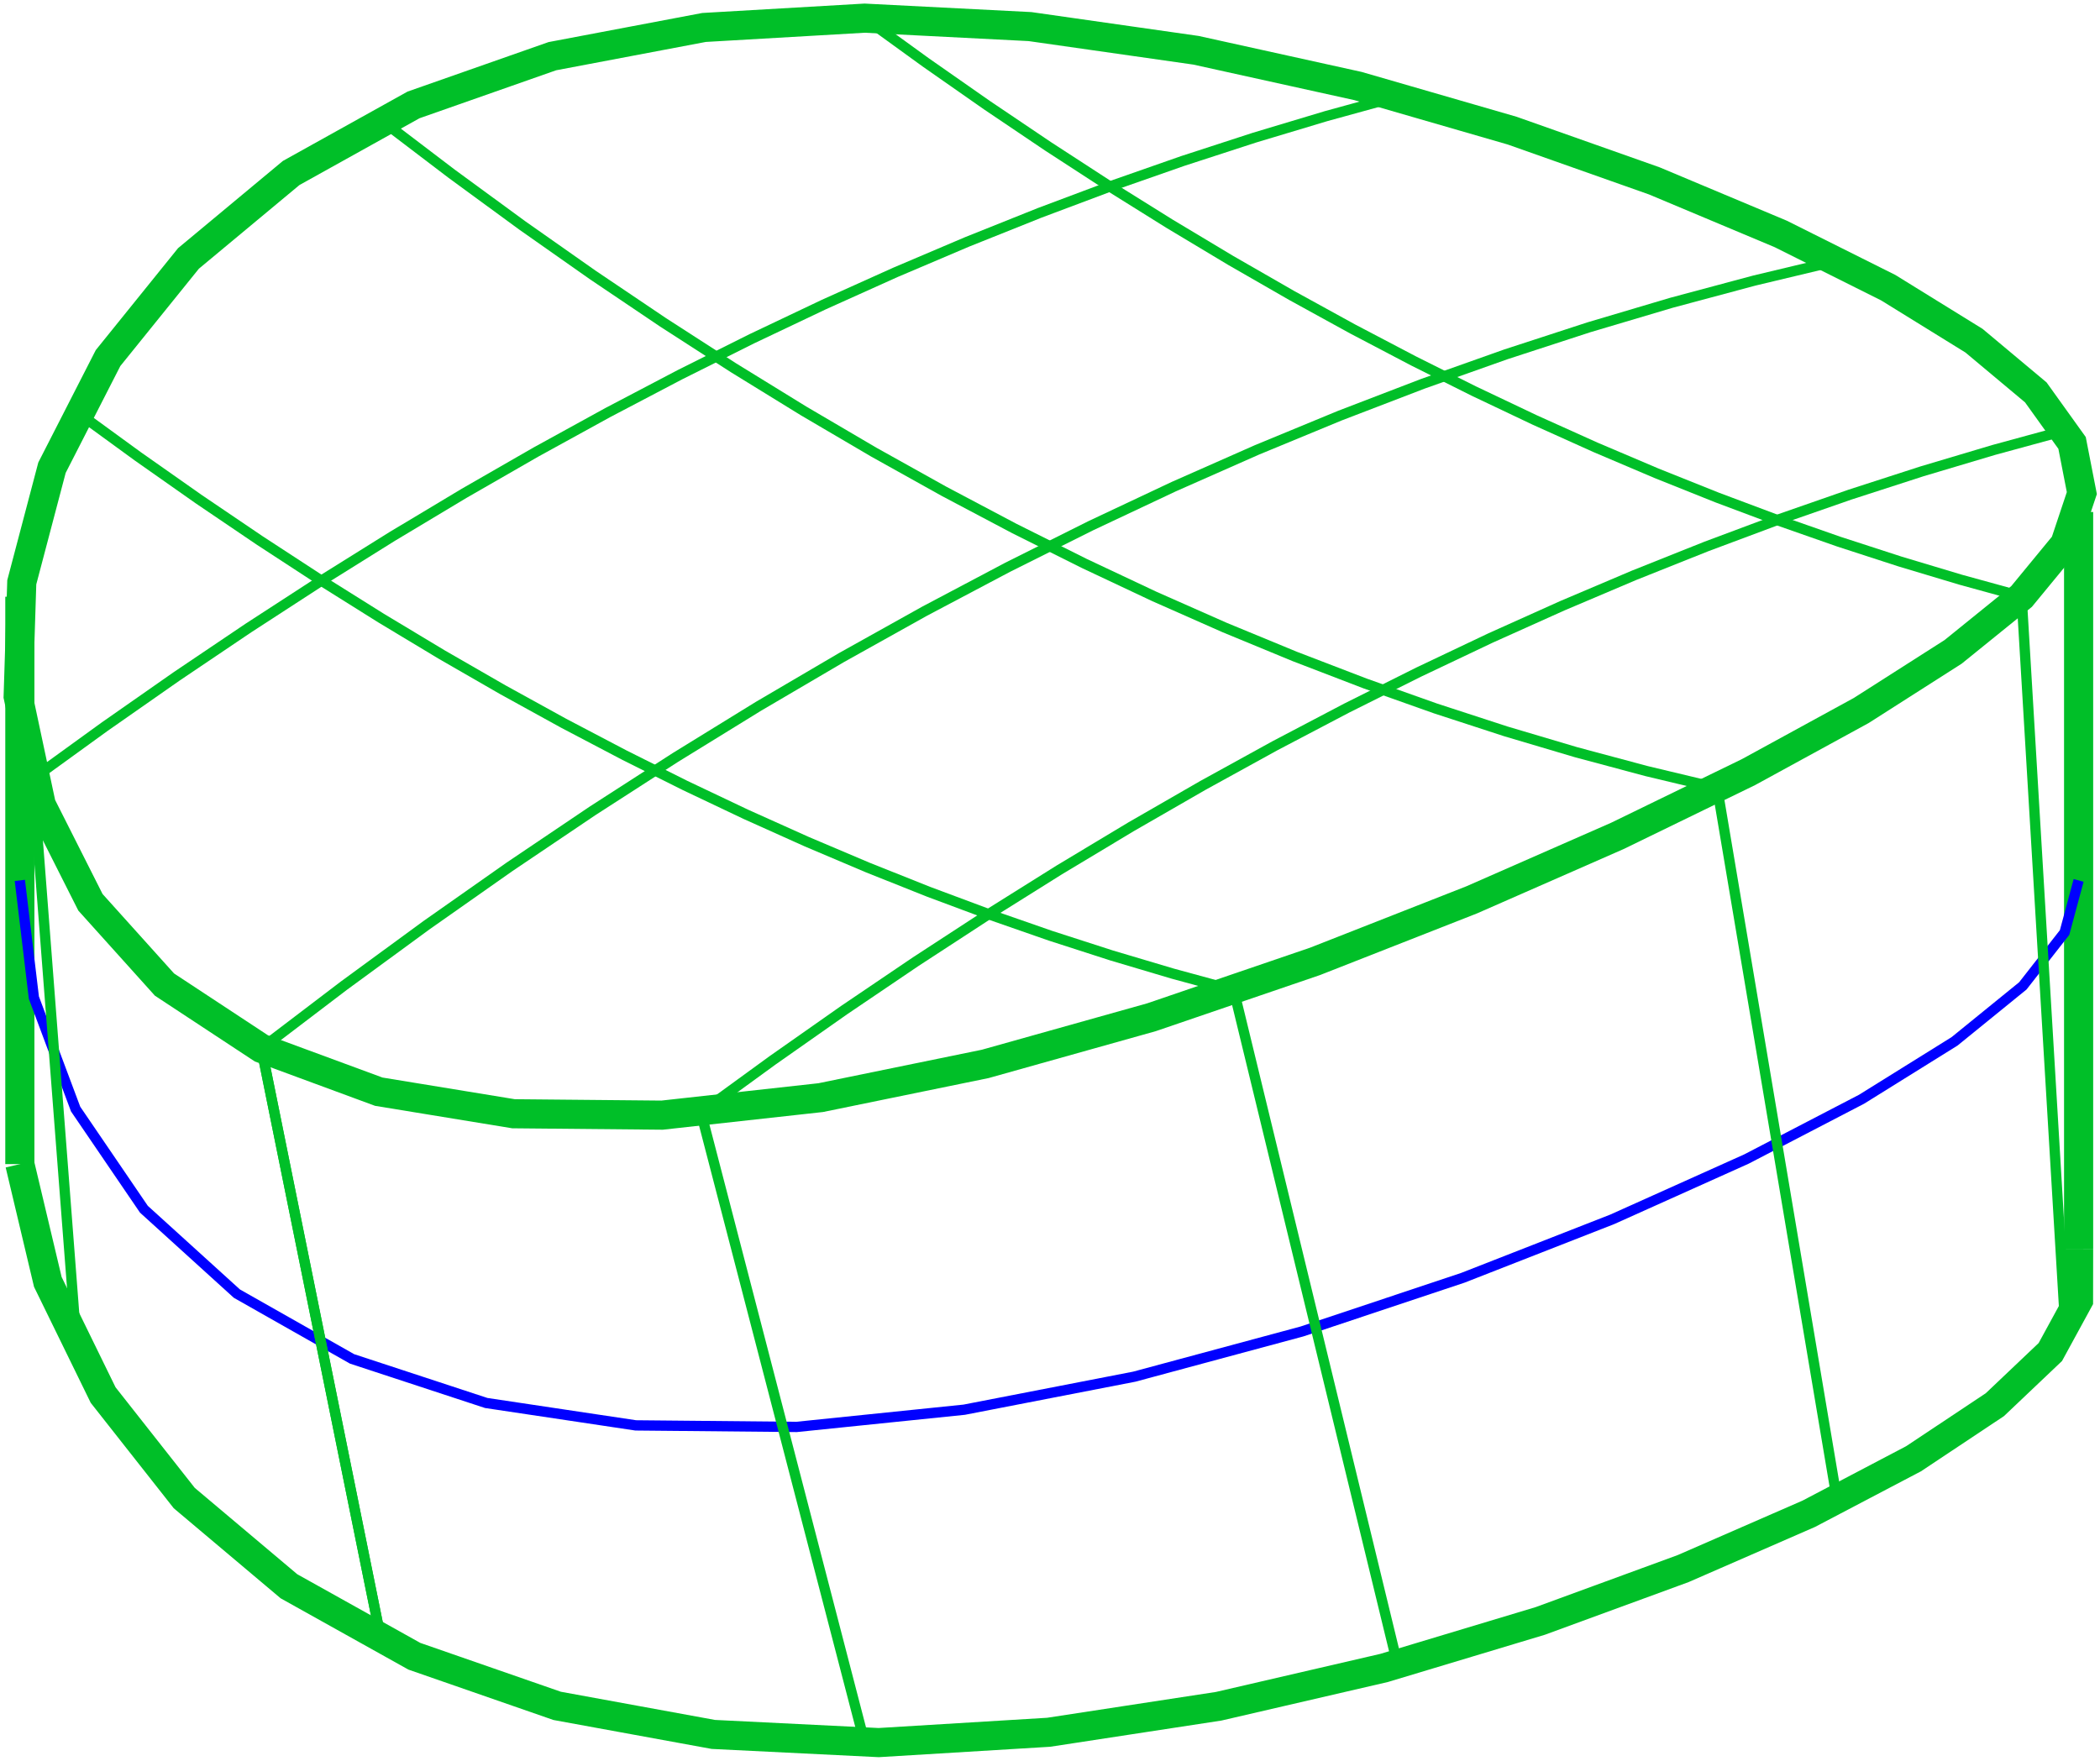 <?xml version="1.0" encoding="utf-8"?>
<svg xmlns="http://www.w3.org/2000/svg" height="97.002pt" y="-48.501pt" width="115.657pt" x="-57.786pt" stroke-width="0.567" version="1.1" viewBox="-57.786 -48.501 115.657 97.002" stroke-miterlimit="10" fill="none">
 <path d="M-43.388 9.255L-48.727 5.739L-52.805 1.206L-55.514 -4.164L-56.786 -10.133L-56.587 -16.423L-54.923 -22.736L-51.836 -28.774L-47.407 -34.263L-41.75 -38.971L-35.011 -42.721L-27.366 -45.406L-19.012 -46.988L-10.165 -47.501L-1.056 -47.036L8.081 -45.732L17.009 -43.761L25.496 -41.304L33.323 -38.537L40.287 -35.614L46.207 -32.654L50.931 -29.733L54.336 -26.884L56.333 -24.099L56.871 -21.337L55.937 -18.54L53.553 -15.642L49.783 -12.591L44.723 -9.361L38.505 -5.962L31.29 -2.451L23.264 1.073L14.636 4.462L5.629 7.54L-3.524 10.109L-12.586 11.967L-21.322 12.932L-29.505 12.855L-36.925 11.64L-43.388 9.255Z" stroke-width="1.604" stroke="#00bf28"/>
 <path d="M-56.693 15.629L-55.152 22.12L-52.106 28.352L-47.639 34.026L-41.872 38.886L-34.964 42.742L-27.101 45.475L-18.5 47.048L-9.393 47.498L-0.031 46.929L9.333 45.496L18.441 43.386L27.047 40.795L34.915 37.911L41.831 34.893L47.605 31.86L52.081 28.882L55.136 25.981L56.688 23.136L56.693 20.296" stroke-width="1.604" stroke="#00bf28"/>
 <path d="M-56.693 -15.629L-56.693 15.629" stroke-width="1.604" stroke="#00bf28"/>
 <path d="M56.693 -20.296L56.693 20.296" stroke-width="1.604" stroke="#00bf28"/>
 <path d="M-56.693 1.41459e-07L-55.92 6.459L-53.621 12.597L-49.86 18.116L-44.739 22.765L-38.397 26.36L-31.008 28.789L-22.773 30.023L-13.917 30.108L-4.682 29.159L4.682 27.34L13.917 24.85L22.773 21.895L31.008 18.672L38.397 15.351L44.739 12.056L49.86 8.867L53.621 5.811L55.92 2.872L56.693 -1.5585e-09" stroke-width="0.567" stroke="#00f"/>
 <g stroke-width="0.567">
  <path d="M-10.165 -47.501L-6.797 -45.061L-3.431 -42.708L-0.069 -40.441L3.289 -38.259L6.646 -36.163L9.999 -34.152L13.351 -32.225L16.701 -30.383L20.05 -28.625L23.398 -26.951L26.746 -25.361L30.093 -23.854L33.441 -22.431L36.789 -21.091L40.139 -19.835L43.489 -18.661L46.842 -17.572L50.196 -16.565L53.553 -15.642L55.969 24.791" stroke="#00bf28"/>
 </g>
 <g stroke-width="0.567">
  <path d="M-36.788 -41.88L-32.901 -38.922L-29.019 -36.08L-25.141 -33.354L-21.267 -30.742L-17.396 -28.245L-13.527 -25.862L-9.661 -23.592L-5.796 -21.436L-1.932 -19.392L1.932 -17.46L5.796 -15.64L9.661 -13.931L13.527 -12.335L17.396 -10.849L21.267 -9.475L25.141 -8.212L29.019 -7.061L32.901 -6.021L36.788 -5.092L43.388 34.133" stroke="#00bf28"/>
 </g>
 <g stroke-width="0.567">
  <path d="M-53.553 -25.807L-50.196 -23.361L-46.842 -21.003L-43.489 -18.731L-40.139 -16.545L-36.789 -14.445L-33.441 -12.431L-30.093 -10.503L-26.746 -8.659L-23.398 -6.901L-20.05 -5.227L-16.701 -3.637L-13.351 -2.132L-9.999 -0.711L-6.646 0.626L-3.289 1.879L0.069 3.049L3.431 4.134L6.797 5.135L10.165 6.052L19.181 43.185" stroke="#00bf28"/>
 </g>
 <g stroke-width="0.567">
  <path d="M-43.388 9.255L-43.388 9.255L-43.388 9.255L-43.388 9.255L-43.388 9.255L-43.388 9.255L-43.388 9.255L-43.388 9.255L-43.388 9.255L-43.388 9.255L-43.388 9.255L-43.388 9.255L-43.388 9.255L-43.388 9.255L-43.388 9.255L-43.388 9.255L-43.388 9.255L-43.388 9.255L-43.388 9.255L-43.388 9.255L-36.788 41.88" stroke="#00bf28"/>
 </g>
 <g stroke-width="0.567">
  <path d="M19.181 -43.185L15.241 -42.101L11.297 -40.916L7.35 -39.632L3.4 -38.249L-0.552 -36.765L-4.507 -35.182L-8.464 -33.5L-12.423 -31.718L-16.383 -29.837L-20.344 -27.856L-24.305 -25.777L-28.267 -23.599L-32.228 -21.322L-36.188 -18.947L-40.148 -16.474L-44.106 -13.904L-48.063 -11.236L-52.017 -8.472L-55.969 -5.61L-53.553 25.807" stroke="#00bf28"/>
 </g>
 <g stroke-width="0.567">
  <path d="M43.388 -34.133L38.835 -33.045L34.278 -31.824L29.716 -30.469L25.151 -28.981L20.582 -27.36L16.011 -25.605L11.438 -23.716L6.863 -21.694L2.288 -19.539L-2.288 -17.251L-6.863 -14.831L-11.438 -12.278L-16.011 -9.593L-20.582 -6.777L-25.151 -3.831L-29.716 -0.753L-34.278 2.454L-38.835 5.79L-43.388 9.255L-36.788 41.88" stroke="#00bf28"/>
 </g>
 <g stroke-width="0.567">
  <path d="M55.969 -24.791L52.017 -23.713L48.063 -22.534L44.106 -21.254L40.148 -19.875L36.188 -18.395L32.228 -16.815L28.267 -15.134L24.305 -13.354L20.344 -11.473L16.383 -9.493L12.423 -7.413L8.464 -5.233L4.507 -2.954L0.552 -0.577L-3.4 1.899L-7.35 4.474L-11.297 7.146L-15.241 9.916L-19.181 12.784L-10.165 47.501" stroke="#00bf28"/>
 </g>
</svg>
